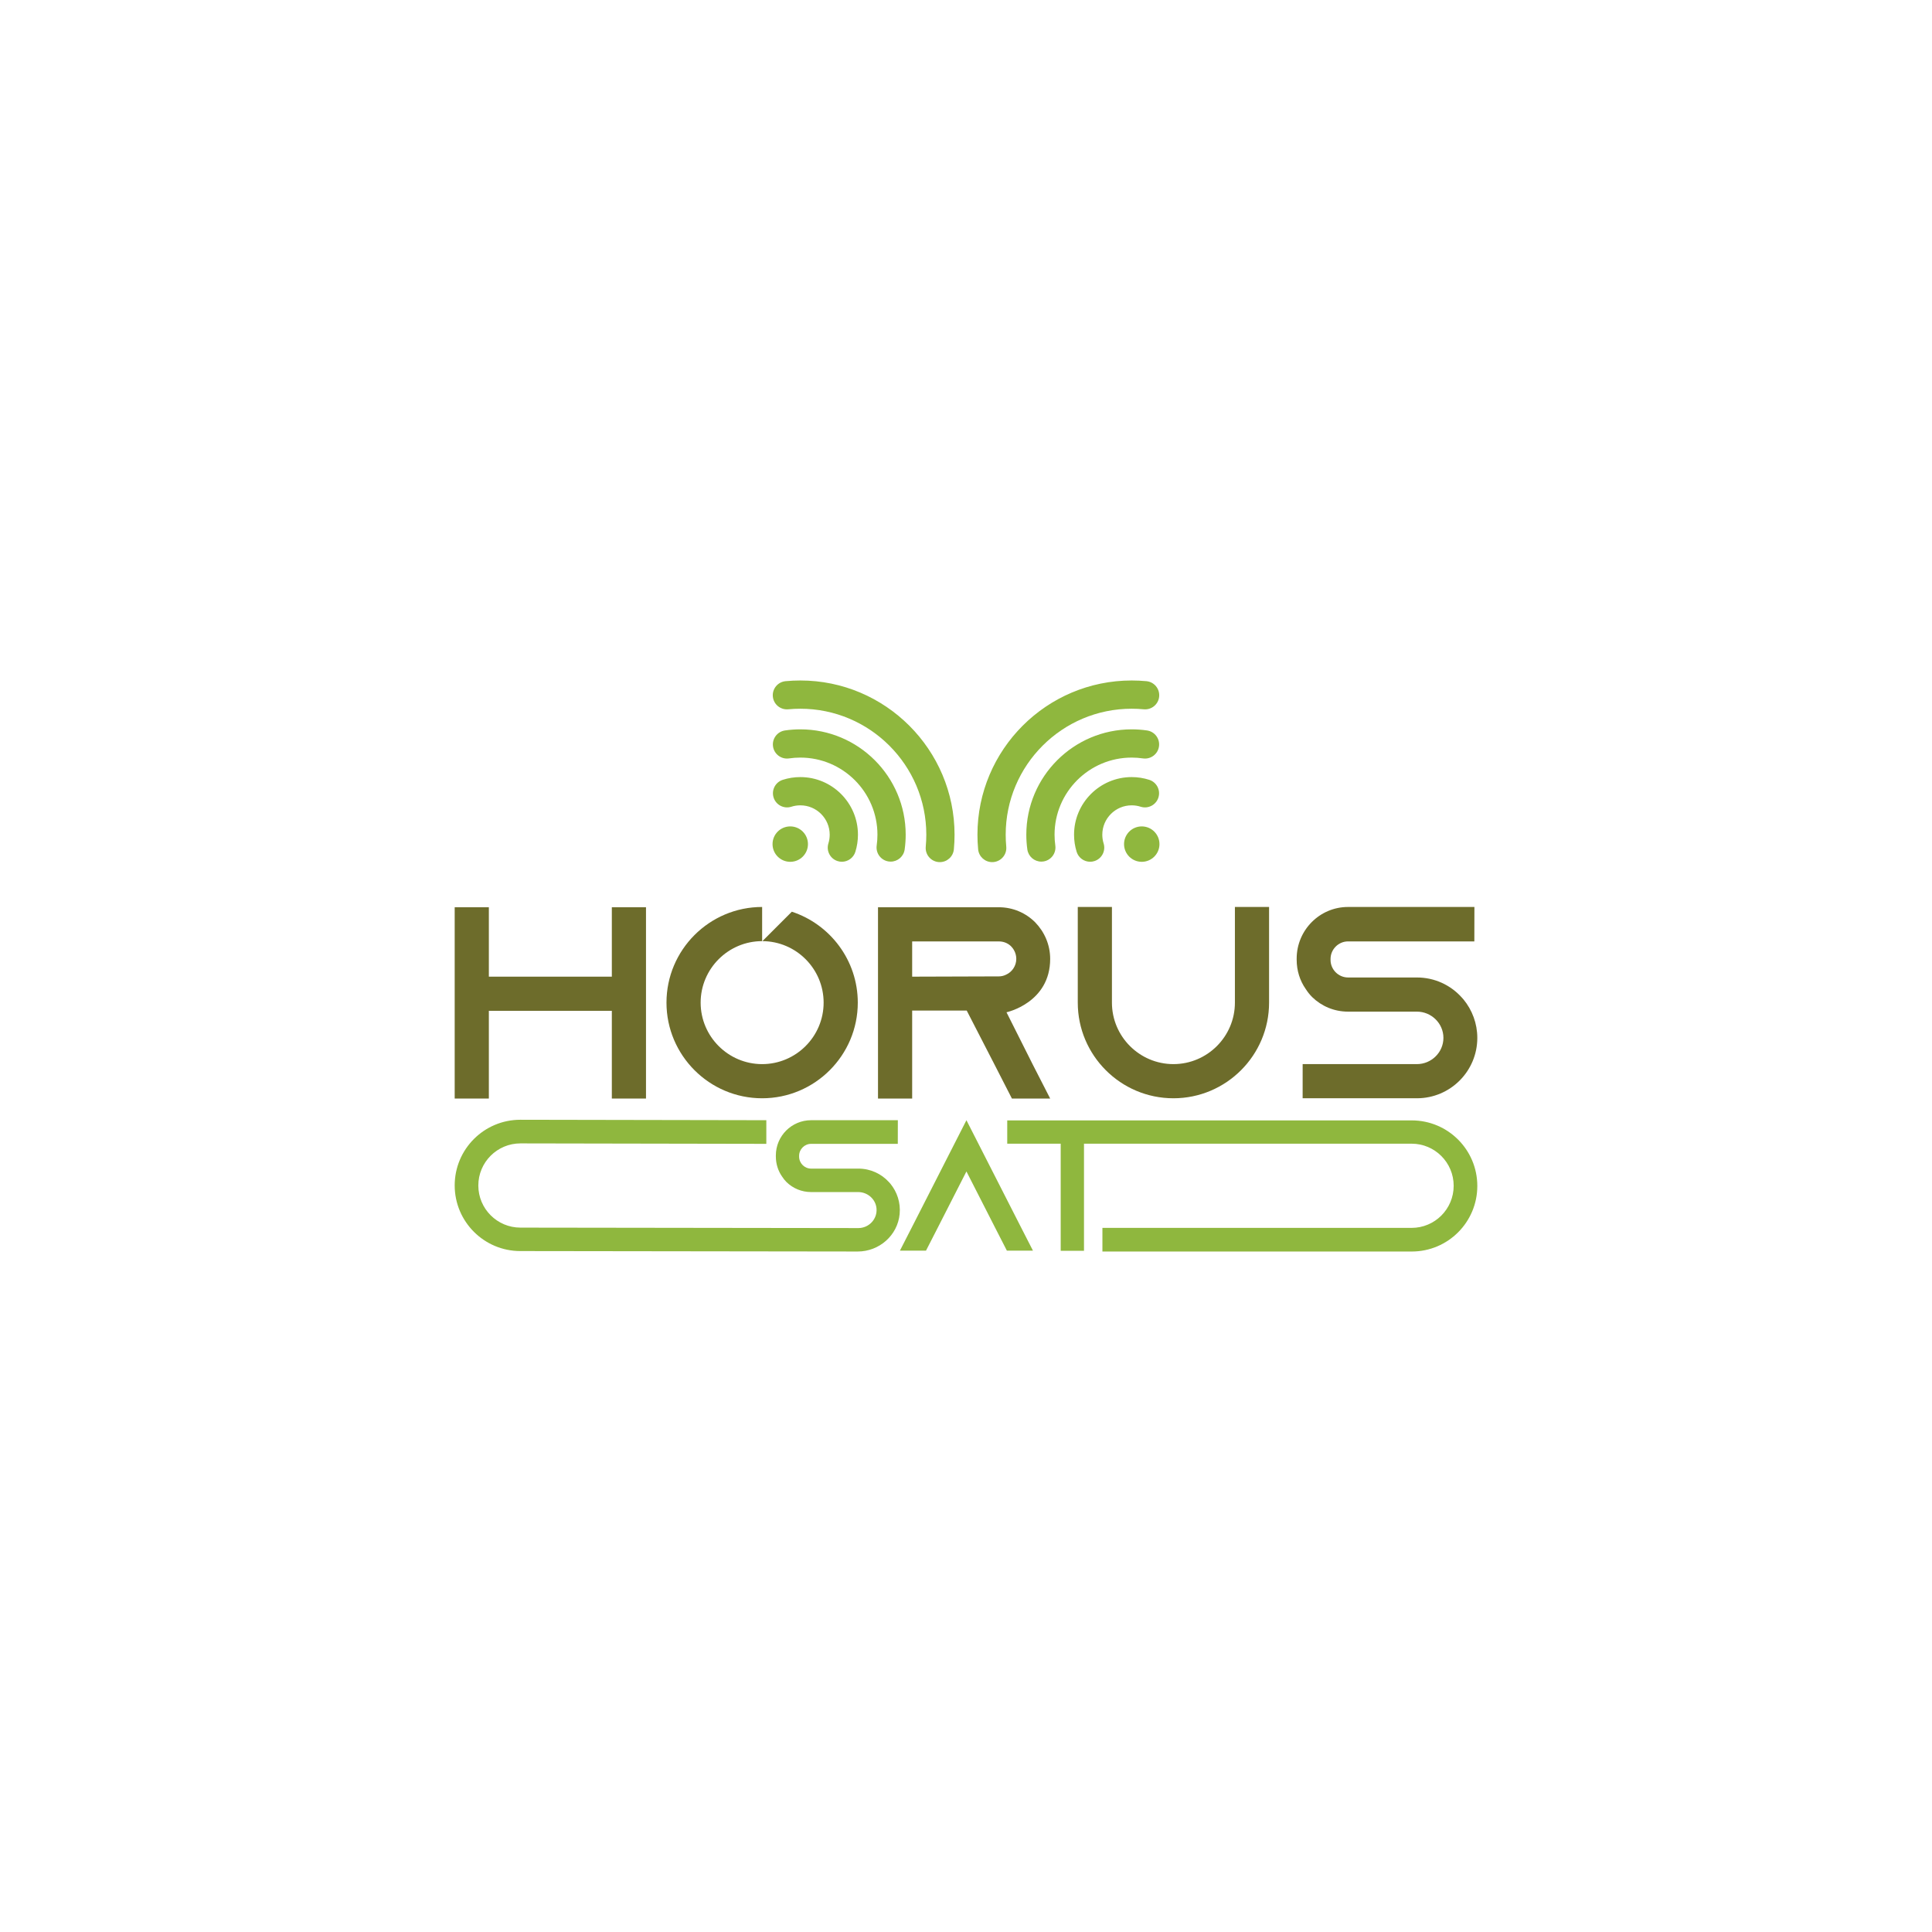<?xml version="1.0" encoding="utf-8"?>
<!-- Generator: Adobe Illustrator 23.0.5, SVG Export Plug-In . SVG Version: 6.00 Build 0)  -->
<svg version="1.1" id="Capa_1" xmlns="http://www.w3.org/2000/svg" xmlns:xlink="http://www.w3.org/1999/xlink" x="0px" y="0px"
	 viewBox="0 0 1417.32 1417.32" style="enable-background:new 0 0 1417.32 1417.32;" xml:space="preserve">
<g>
	<defs>
		<rect id="SVGID_1_" y="-0.003" width="1417.323" height="1417.323"/>
	</defs>
	<clipPath id="SVGID_2_">
		<use xlink:href="#SVGID_1_"  style="overflow:visible;"/>
	</clipPath>
	<path style="clip-path:url(#SVGID_2_);fill:#8FB73E;" d="M689.459,632.455
		c-0.325,0-0.653-0.015-0.983-0.046c-5.697-0.537-9.88-5.589-9.343-11.286
		c0.273-2.903,0.412-5.859,0.412-8.788c0-50.959-41.459-92.416-92.417-92.416
		c-2.963,0-5.95,0.141-8.876,0.42c-5.698,0.539-10.752-3.636-11.294-9.332
		c-0.543-5.696,3.635-10.753,9.331-11.295c3.576-0.34,7.223-0.512,10.839-0.512
		c62.384,0,113.136,50.752,113.136,113.135c0,3.574-0.169,7.185-0.503,10.731
		C699.255,628.432,694.742,632.455,689.459,632.455"/>
	<path style="clip-path:url(#SVGID_2_);fill:#8FB73E;" d="M653.416,632.085
		c-0.479,0-0.964-0.033-1.453-0.102c-5.666-0.795-9.614-6.034-8.819-11.7
		c0.367-2.612,0.553-5.285,0.553-7.948c0-31.191-25.377-56.567-56.569-56.567
		c-2.775,0-5.561,0.202-8.282,0.6c-5.661,0.834-10.923-3.088-11.752-8.748
		c-0.829-5.661,3.087-10.924,8.748-11.753c3.713-0.543,7.51-0.819,11.286-0.819
		c42.618,0,77.288,34.671,77.288,77.287c0,3.623-0.253,7.266-0.753,10.829
		C662.935,628.341,658.498,632.085,653.416,632.085"/>
	<path style="clip-path:url(#SVGID_2_);fill:#8FB73E;" d="M617.599,632.185
		c-1.02,0-2.056-0.152-3.081-0.471c-5.463-1.7-8.514-7.507-6.815-12.969
		c0.642-2.062,0.967-4.218,0.967-6.41c0-11.878-9.664-21.542-21.542-21.542
		c-2.251,0-4.466,0.344-6.582,1.022c-5.448,1.746-11.281-1.258-13.026-6.707
		c-1.744-5.449,1.259-11.281,6.707-13.026c4.162-1.333,8.502-2.008,12.901-2.008
		c23.304,0,42.262,18.958,42.262,42.261c0,4.281-0.64,8.508-1.902,12.564
		C626.107,629.338,622.015,632.184,617.599,632.185"/>
	<path style="clip-path:url(#SVGID_2_);fill:#8FB73E;" d="M592.719,619.242
		c0,7.175-5.816,12.991-12.991,12.991s-12.991-5.816-12.991-12.991
		c0-7.175,5.816-12.991,12.991-12.991S592.719,612.067,592.719,619.242"/>
	<path style="clip-path:url(#SVGID_2_);fill:#8FB73E;" d="M727.864,632.455
		c0.325,0,0.653-0.015,0.983-0.046c5.697-0.537,9.879-5.589,9.343-11.286
		c-0.273-2.903-0.412-5.859-0.412-8.788c0-50.959,41.458-92.416,92.416-92.416
		c2.964,0,5.95,0.141,8.876,0.42c5.698,0.539,10.753-3.636,11.295-9.332
		c0.542-5.696-3.636-10.753-9.331-11.295c-3.576-0.34-7.223-0.512-10.84-0.512
		c-62.383,0-113.136,50.752-113.136,113.135c0,3.574,0.17,7.185,0.503,10.731
		C718.067,628.432,722.58,632.455,727.864,632.455"/>
	<path style="clip-path:url(#SVGID_2_);fill:#8FB73E;" d="M763.907,632.085
		c0.479,0,0.964-0.033,1.453-0.102c5.666-0.795,9.614-6.034,8.818-11.7
		c-0.366-2.612-0.551-5.285-0.551-7.948c0-31.191,25.376-56.567,56.567-56.567
		c2.776,0,5.563,0.202,8.283,0.6c5.661,0.834,10.923-3.088,11.752-8.748
		c0.829-5.661-3.087-10.924-8.749-11.753c-3.712-0.543-7.509-0.819-11.286-0.819
		c-42.616,0-77.287,34.671-77.287,77.287c0,3.623,0.253,7.266,0.754,10.829
		C754.387,628.341,758.824,632.085,763.907,632.085"/>
	<path style="clip-path:url(#SVGID_2_);fill:#8FB73E;" d="M799.724,632.185
		c1.02,0,2.057-0.152,3.081-0.471c5.463-1.7,8.514-7.507,6.815-12.969
		c-0.642-2.062-0.967-4.218-0.967-6.41c0-11.878,9.664-21.542,21.542-21.542
		c2.252,0,4.466,0.344,6.582,1.022c5.448,1.746,11.281-1.258,13.026-6.707
		c1.744-5.449-1.259-11.281-6.707-13.026c-4.162-1.333-8.502-2.008-12.901-2.008
		c-23.303,0-42.262,18.958-42.262,42.261c0,4.281,0.641,8.508,1.902,12.564
		C791.216,629.338,795.308,632.184,799.724,632.185"/>
	<path style="clip-path:url(#SVGID_2_);fill:#8FB73E;" d="M824.604,619.242
		c0,7.175,5.816,12.991,12.991,12.991s12.99-5.816,12.99-12.991
		c0-7.175-5.815-12.991-12.99-12.991S824.604,612.067,824.604,619.242"/>
	<polygon style="clip-path:url(#SVGID_2_);fill:#6D6C2B;" points="473.903,665.559 473.903,805.898 
		448.842,805.898 448.842,741.542 358.624,741.542 358.624,805.898 333.563,805.898 
		333.563,665.559 358.624,665.559 358.624,716.482 448.842,716.482 448.842,665.559 	"/>
	<path style="clip-path:url(#SVGID_2_);fill:#6D6C2B;" d="M757.58,780.837l12.831,25.061h-28.068
		l-12.831-25.061l-20.329-39.495H669.167v64.556h-25.061V665.558h88.614
		c10.425,0,19.848,4.21,26.664,11.027c6.817,7.016,11.027,16.439,11.027,26.864
		c0,32.279-32.039,39.163-32.039,39.163L757.58,780.837z M732.72,716.281
		c1.805,0,3.608-0.401,5.213-1.203c4.611-2.005,7.618-6.616,7.618-11.629
		c0-4.61-2.406-7.818-3.81-9.222c-1.603-1.604-4.61-3.609-9.021-3.609H669.167
		v25.863L732.72,716.281z"/>
	<path style="clip-path:url(#SVGID_2_);fill:#6D6C2B;" d="M930.995,665.357v70.17
		c0,38.694-31.476,70.17-70.17,70.17c-38.693,0-70.169-31.476-70.169-70.17
		v-70.17h25.061v70.17c0,24.86,20.249,45.109,45.108,45.109
		c24.86,0,45.109-20.249,45.109-45.109v-70.17H930.995z"/>
	<path style="clip-path:url(#SVGID_2_);fill:#6D6C2B;" d="M1073.735,733.322
		c-0.602-0.602-1.003-1.203-1.604-1.805c-8.019-8.821-19.648-14.434-32.679-14.434
		h-50.523c-7.016,0-12.831-5.815-12.831-12.831v-0.803
		c0-7.017,5.815-12.831,12.831-12.831h92.648l0.05-25.261h-92.698
		c-20.85,0-37.691,17.042-37.691,37.892v0.802c0,8.02,2.406,15.438,6.616,21.452
		c1.403,2.206,3.008,4.211,4.812,6.014c6.816,6.617,16.039,10.626,26.263,10.626
		h50.523c10.626,0,19.447,8.621,19.447,19.247c0,10.625-8.821,19.246-19.447,19.246
		h-83.821l-0.016,25.061h83.837c24.459,0,44.307-19.848,44.307-44.307
		C1083.759,750.764,1079.95,740.94,1073.735,733.322"/>
	<path style="clip-path:url(#SVGID_2_);fill:#6D6C2B;" d="M580.886,668.836l-21.588,21.587
		c24.771,0.107,44.915,20.31,44.915,45.104c0,24.861-20.249,45.11-45.11,45.11
		c-24.86,0-45.109-20.249-45.109-45.11c0-24.859,20.249-45.108,45.109-45.108
		v-25.062c-38.693,0-70.17,31.477-70.17,70.17
		c0,38.695,31.477,70.17,70.17,70.17c38.694,0,70.17-31.475,70.17-70.17
		C629.273,704.438,608.944,678.023,580.886,668.836"/>
	<polygon style="clip-path:url(#SVGID_2_);fill:#8FB73E;" points="757.771,917.461 738.636,917.461 
		729.89,900.377 708.979,859.376 688.069,900.377 679.322,917.461 660.187,917.461 
		668.934,900.377 708.979,821.791 749.024,900.377 	"/>
	<path style="clip-path:url(#SVGID_2_);fill:#8FB73E;" d="M653.244,868.44
		c-0.413-0.412-0.688-0.825-1.102-1.238c-5.503-6.055-13.485-9.908-22.429-9.908
		h-34.678c-4.844,0-8.807-3.963-8.807-8.807v-0.551
		c0-4.844,3.963-8.807,8.807-8.807h63.591l0.035-17.338h-63.626
		c-14.288,0-25.871,11.583-25.871,25.871v0.687c0,5.505,1.652,10.597,4.541,14.725
		c0.964,1.513,2.065,2.889,3.303,4.128c4.679,4.541,11.009,7.294,18.027,7.294
		h34.483c6.887,0,12.859,5.136,13.487,11.995
		c0.718,7.84-5.598,14.426-13.292,14.426l-247.918-0.329
		c-17.062,0-30.894-13.832-30.894-30.893c0-17.062,13.832-30.894,30.894-30.894
		l180.384,0.328v-17.338l-180.453-0.329c-26.6,0-48.163,21.564-48.163,48.164
		c0,26.599,21.563,48.163,48.163,48.163l247.5,0.328
		c15.753,0,29.259-11.804,30.758-27.485
		C660.788,882.226,658.075,874.363,653.244,868.44"/>
	<path style="clip-path:url(#SVGID_2_);fill:#8FB73E;" d="M738.909,821.928v17.084h39.225v78.586h17.083
		v-78.586h240.321c17.057,0,30.883,13.827,30.883,30.884
		c0,17.055-13.826,30.883-30.883,30.883H808.737v17.338h226.928
		c26.562,0,48.095-21.532,48.095-48.094s-21.533-48.095-48.095-48.095H738.909z"/>
</g>
</svg>
